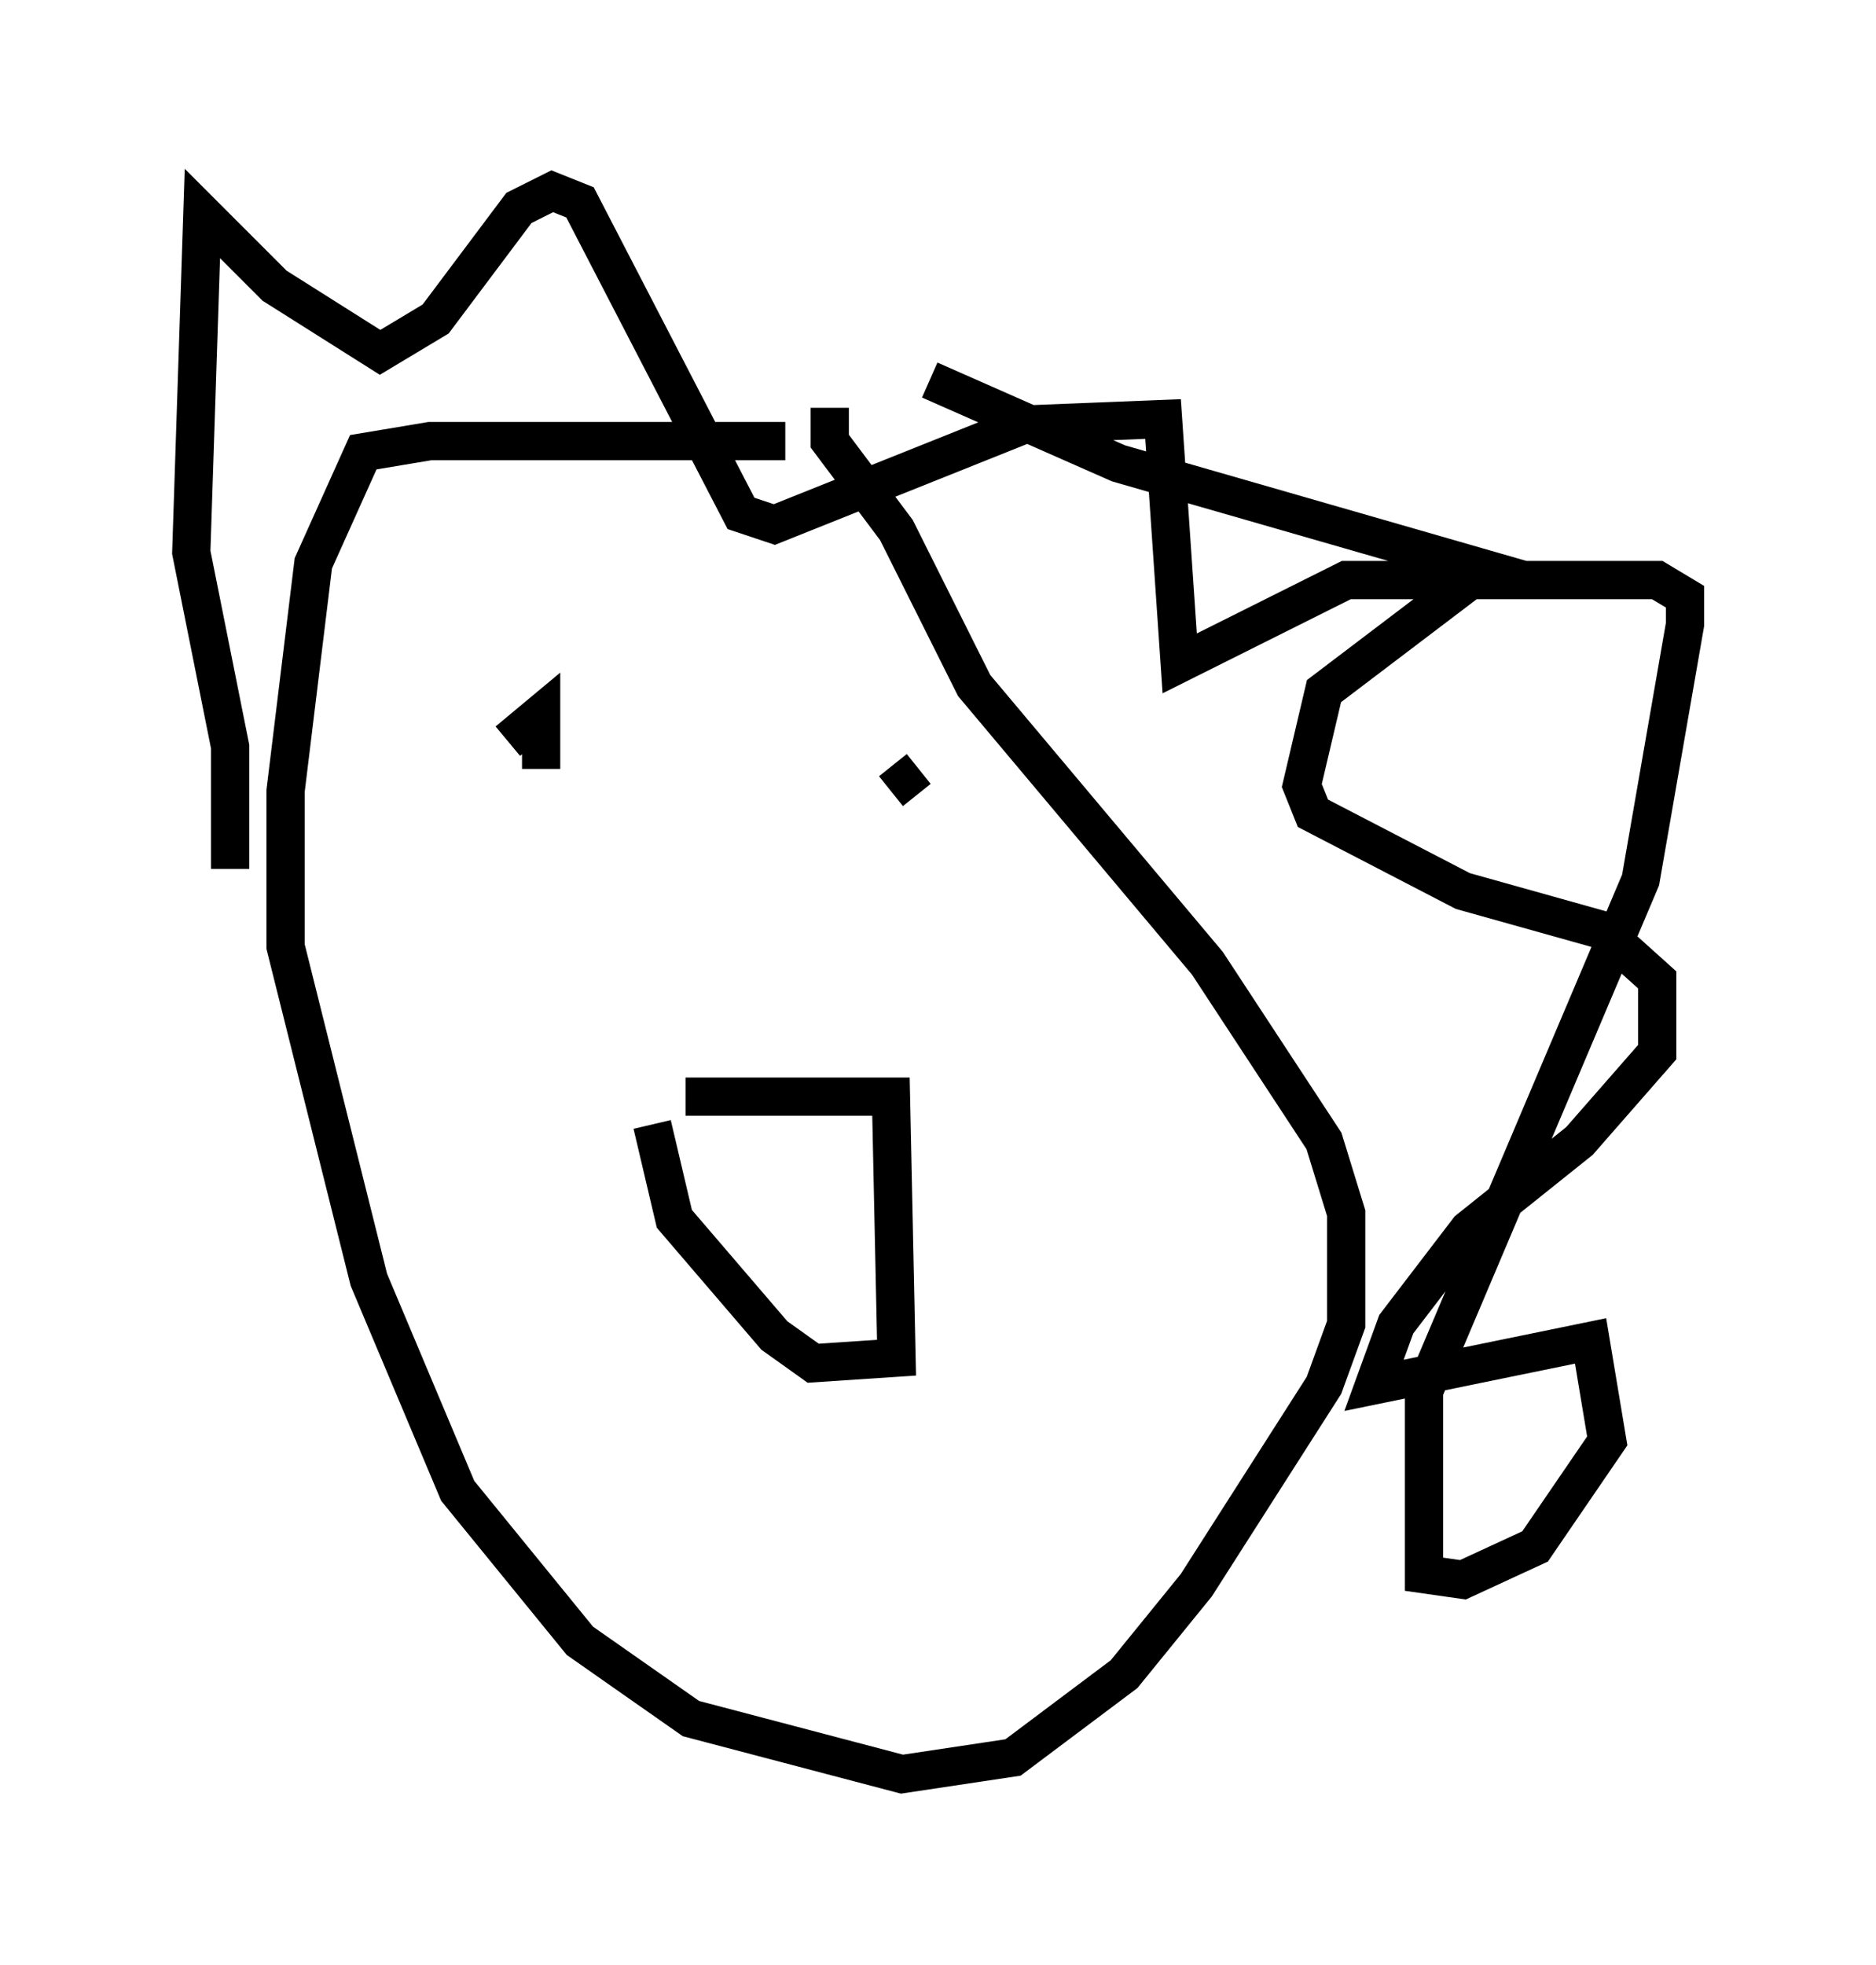 <?xml version="1.0" encoding="utf-8" ?>
<svg baseProfile="full" height="51.397" version="1.1" width="49.073" xmlns="http://www.w3.org/2000/svg" xmlns:ev="http://www.w3.org/2001/xml-events" xmlns:xlink="http://www.w3.org/1999/xlink"><defs /><rect fill="white" height="51.397" width="49.073" x="0" y="0" /><path d="M25.19, 12.698 m-4.648, -1.162 l-9.296, 0.0 -1.743, 0.291 l-1.307, 2.905 -0.726, 5.955 l0.0, 4.067 2.179, 8.715 l2.324, 5.52 3.196, 3.922 l2.905, 2.034 5.52, 1.453 l2.905, -0.436 2.905, -2.179 l1.888, -2.324 3.341, -5.229 l0.581, -1.598 0.0, -2.905 l-0.581, -1.888 -3.05, -4.648 l-6.101, -7.263 -2.034, -4.067 l-1.743, -2.324 0.0, -0.872 m2.615, -0.726 l4.939, 2.179 9.587, 2.76 l-4.212, 3.196 -0.581, 2.469 l0.291, 0.726 3.922, 2.034 l3.631, 1.017 1.453, 1.307 l0.0, 1.888 -2.034, 2.324 l-2.905, 2.324 -1.888, 2.469 l-0.581, 1.598 5.665, -1.162 l0.436, 2.615 -1.888, 2.76 l-1.888, 0.872 -1.017, -0.145 l0.0, -4.793 5.665, -13.363 l1.162, -6.682 0.0, -0.726 l-0.726, -0.436 -8.134, 0.0 l-4.358, 2.179 -0.436, -6.391 l-3.631, 0.145 -6.536, 2.615 l-0.872, -0.291 -4.212, -8.134 l-0.726, -0.291 -0.872, 0.436 l-2.179, 2.905 -1.453, 0.872 l-2.76, -1.743 -1.888, -1.888 l-0.291, 8.86 1.017, 5.084 l0.0, 3.196 m7.263, -3.341 l0.872, -0.726 0.0, 1.453 m9.877, 0.0 l-0.726, 0.581 m-5.374, 7.989 l5.374, 0.0 0.145, 6.827 l-2.179, 0.145 -1.017, -0.726 l-2.615, -3.05 -0.581, -2.469 " fill="none" stroke="black" stroke-width="1" /></svg>